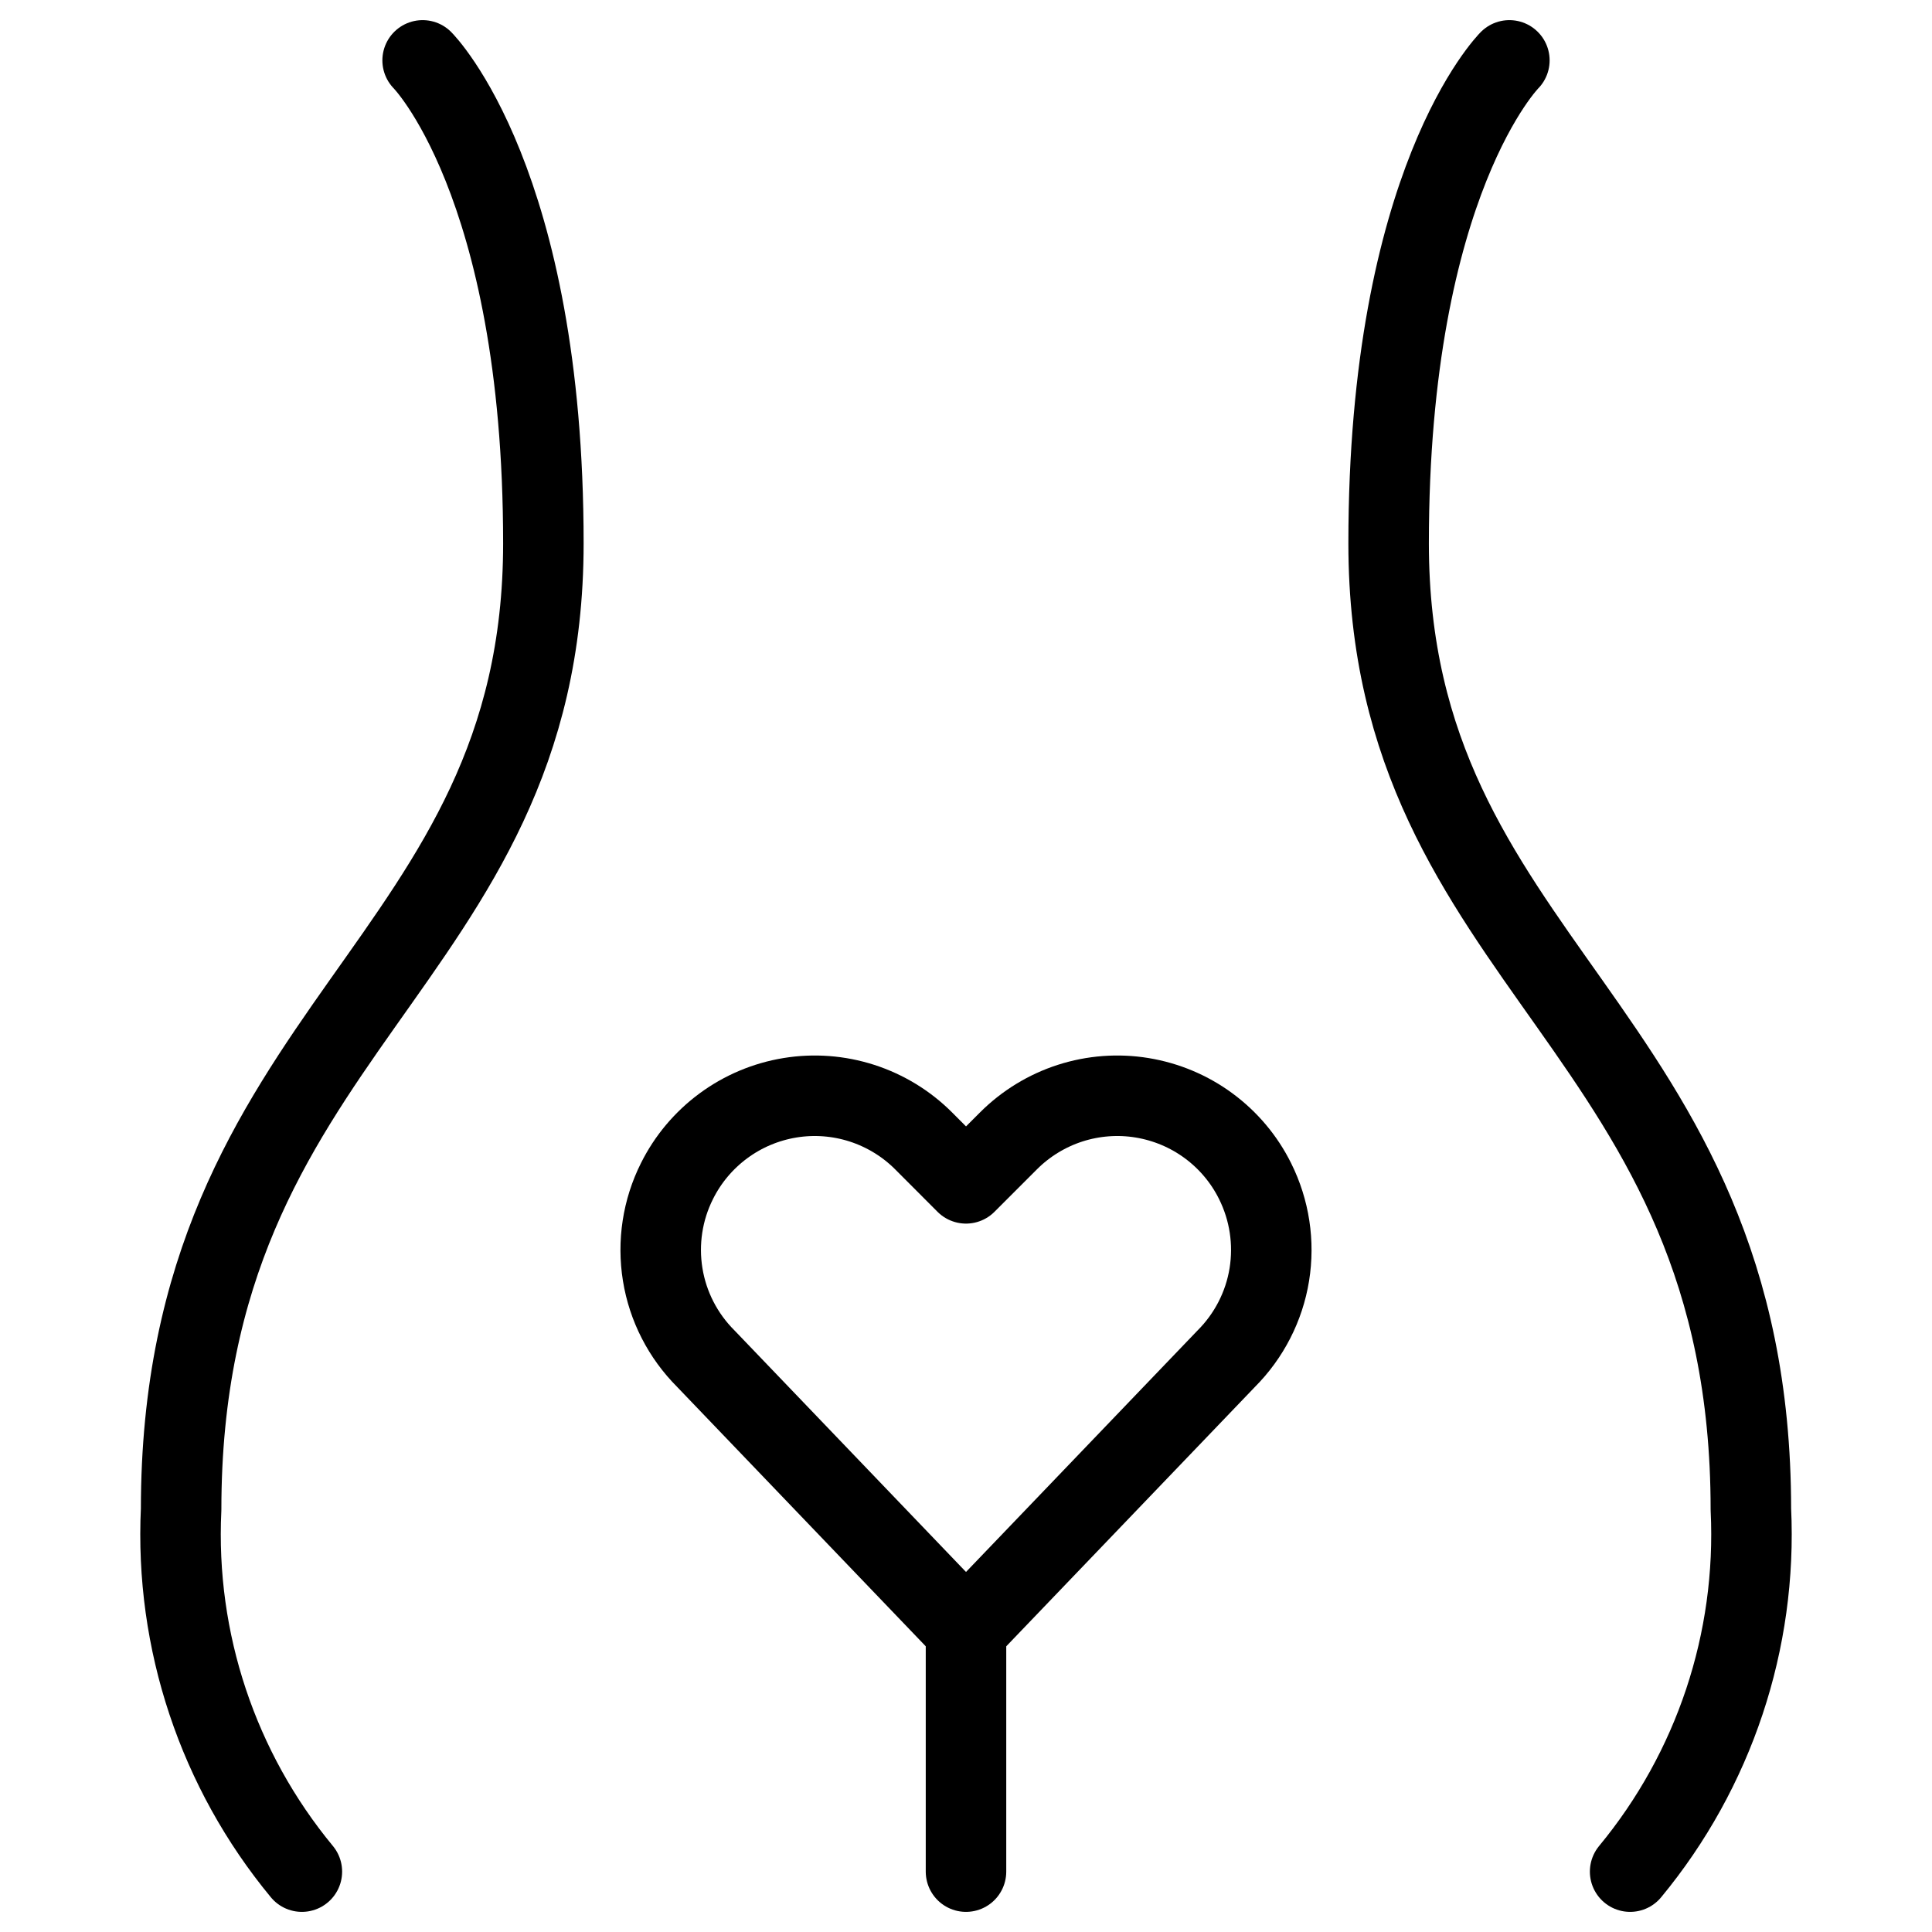 <svg xmlns="http://www.w3.org/2000/svg" fill="none" viewBox="0 0 24 24" id="Pregnancy-Vagina--Streamline-Ultimate">
  <desc>
    Pregnancy Vagina Streamline Icon: https://streamlinehq.com
  </desc>
  <path stroke="#000000" stroke-linecap="round" stroke-linejoin="round" d="M5.25 0.75s1.5 1.5 1.5 6c0 5.25 -4.5 6 -4.5 12 -0.078 1.635 0.457 3.239 1.5 4.5" stroke-width="1"></path>
  <path stroke="#000000" stroke-linecap="round" stroke-linejoin="round" d="M18.75 0.75s-1.5 1.5 -1.5 6c0 5.25 4.5 6 4.5 12 0.078 1.635 -0.457 3.239 -1.5 4.5" stroke-width="1"></path>
  <path stroke="#000000" stroke-linecap="round" stroke-linejoin="round" d="M12 23.25v-3" stroke-width="1"></path>
  <path stroke="#000000" stroke-linecap="round" stroke-linejoin="round" d="m12 20.25 -3.232 -3.372c-0.284 -0.284 -0.472 -0.649 -0.536 -1.046 -0.064 -0.396 -0.002 -0.803 0.178 -1.161 0.135 -0.271 0.333 -0.506 0.577 -0.686 0.244 -0.18 0.527 -0.299 0.826 -0.348 0.299 -0.049 0.605 -0.026 0.894 0.067 0.288 0.093 0.551 0.253 0.765 0.467L12 14.7l0.528 -0.528c0.214 -0.214 0.477 -0.375 0.765 -0.468 0.289 -0.093 0.595 -0.116 0.894 -0.067 0.299 0.049 0.583 0.168 0.827 0.348 0.244 0.18 0.442 0.415 0.577 0.687 0.179 0.359 0.241 0.765 0.177 1.161 -0.064 0.396 -0.252 0.762 -0.536 1.046L12 20.25Z" stroke-width="1"></path>
</svg>